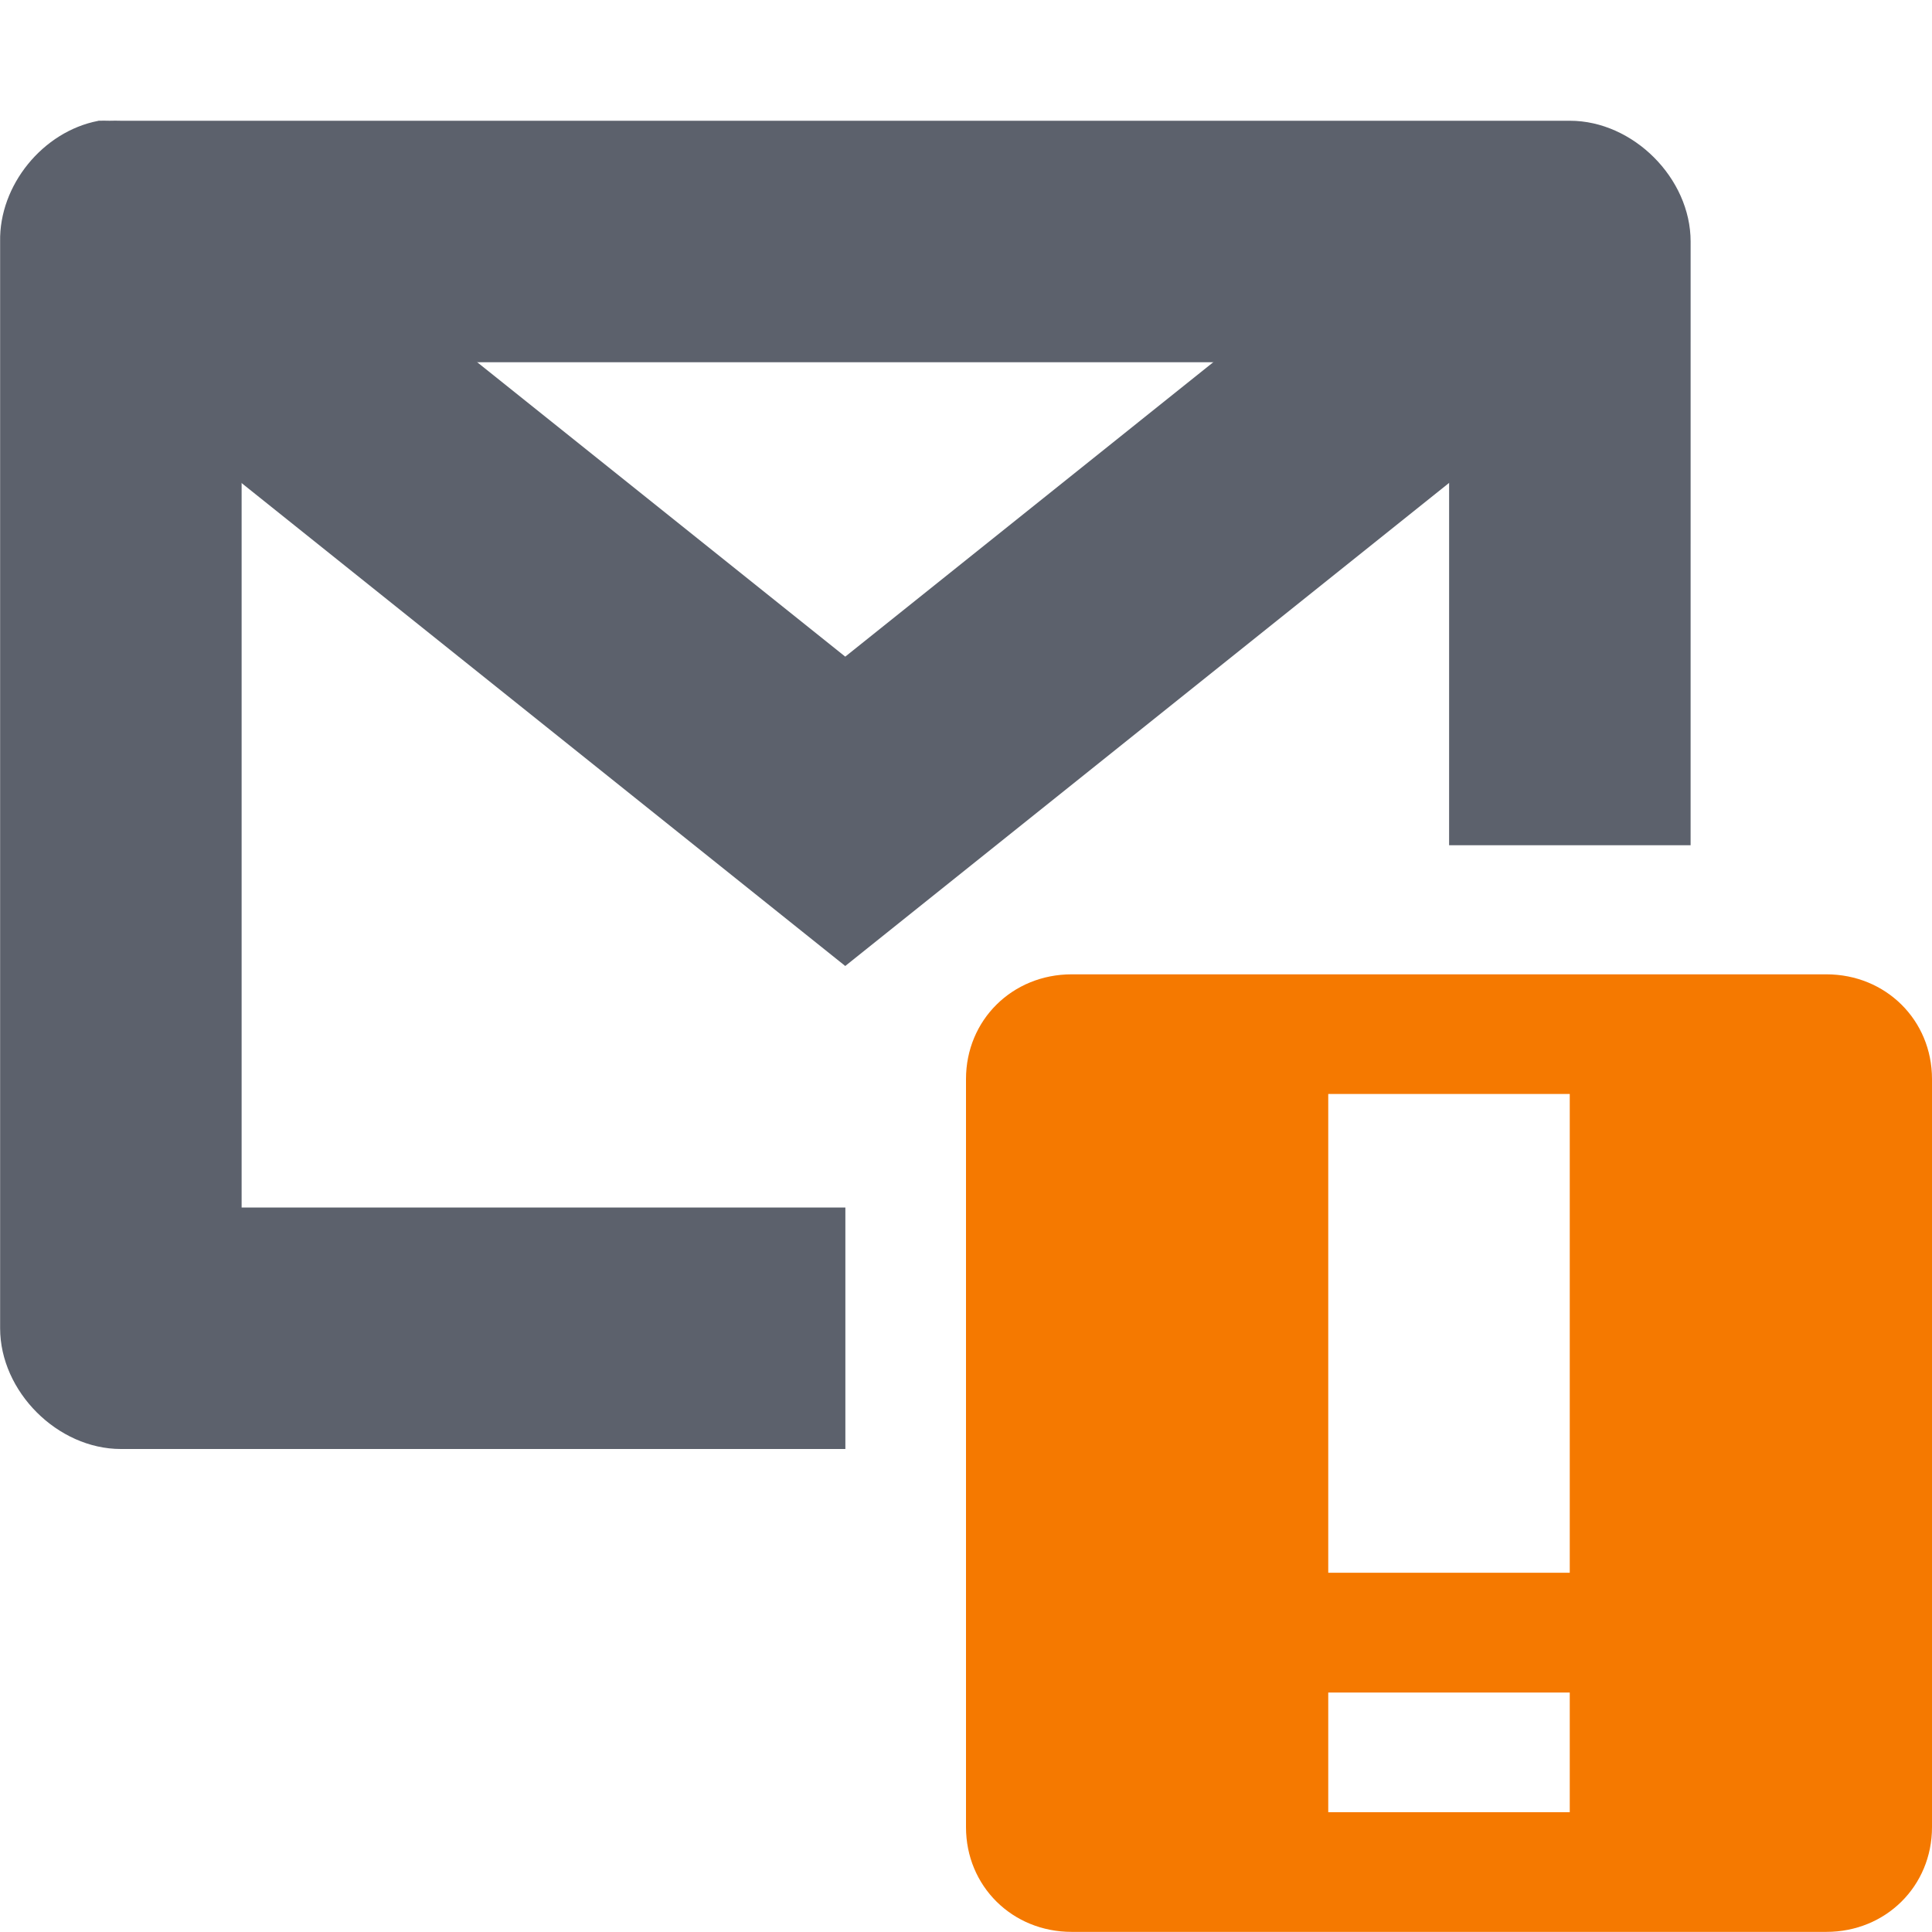 <svg version="1.1" viewBox="0 0 16 16" xmlns="http://www.w3.org/2000/svg">
  <defs>
   <style id="current-color-scheme" type="text/css">
   .ColorScheme-Text { color:#5c616c; } .ColorScheme-Highlight { color:#5294e2; }
  </style>
 </defs>
    <g transform="translate(-573,12)">
        <path d="m574.781-10.281a1 1 0 0 0-0.406 1.781l5 4 0.625 0.5 0.625-0.5 5-4a1 1 0 1 0-1.25-1.562l-4.375 3.5-4.375-3.5a1 1 0 0 0-0.844-0.219z" class="ColorScheme-Text" fill="currentColor" style="block-progression:tb;text-indent:0;text-transform:none"/>
        <path d="m573.813-10.999c-0.458 0.088-0.821 0.533-0.812 1v8.999c5e-5 0.524 0.476 1 1 1h6v-2h-5v-7h10l-1.4e-4 4h2l1.4e-4 -5c-5e-5 -0.524-0.476-1-1-1h-12c-0.031-9.91e-4 -0.062-9.91e-4 -0.094 0-0.031-9.91e-4 -0.062-9.91e-4 -0.094 0z" class="ColorScheme-Text" fill="currentColor" style="block-progression:tb;text-indent:0;text-transform:none"/>
        <path class="warning" d="m581.875-3.931c-0.492 0-0.875 0.379-0.875 0.867v6.196c0 0.488 0.383 0.867 0.875 0.867h6.25c0.492 0 0.875-0.379 0.875-0.867v-6.196c0-0.488-0.383-0.867-0.875-0.867h-6.25zm2.125 0.991h2v3.965h-2v-3.965zm0 4.957h2v0.991h-2v-0.991z" fill="#f57900"/>
    </g>
</svg>
